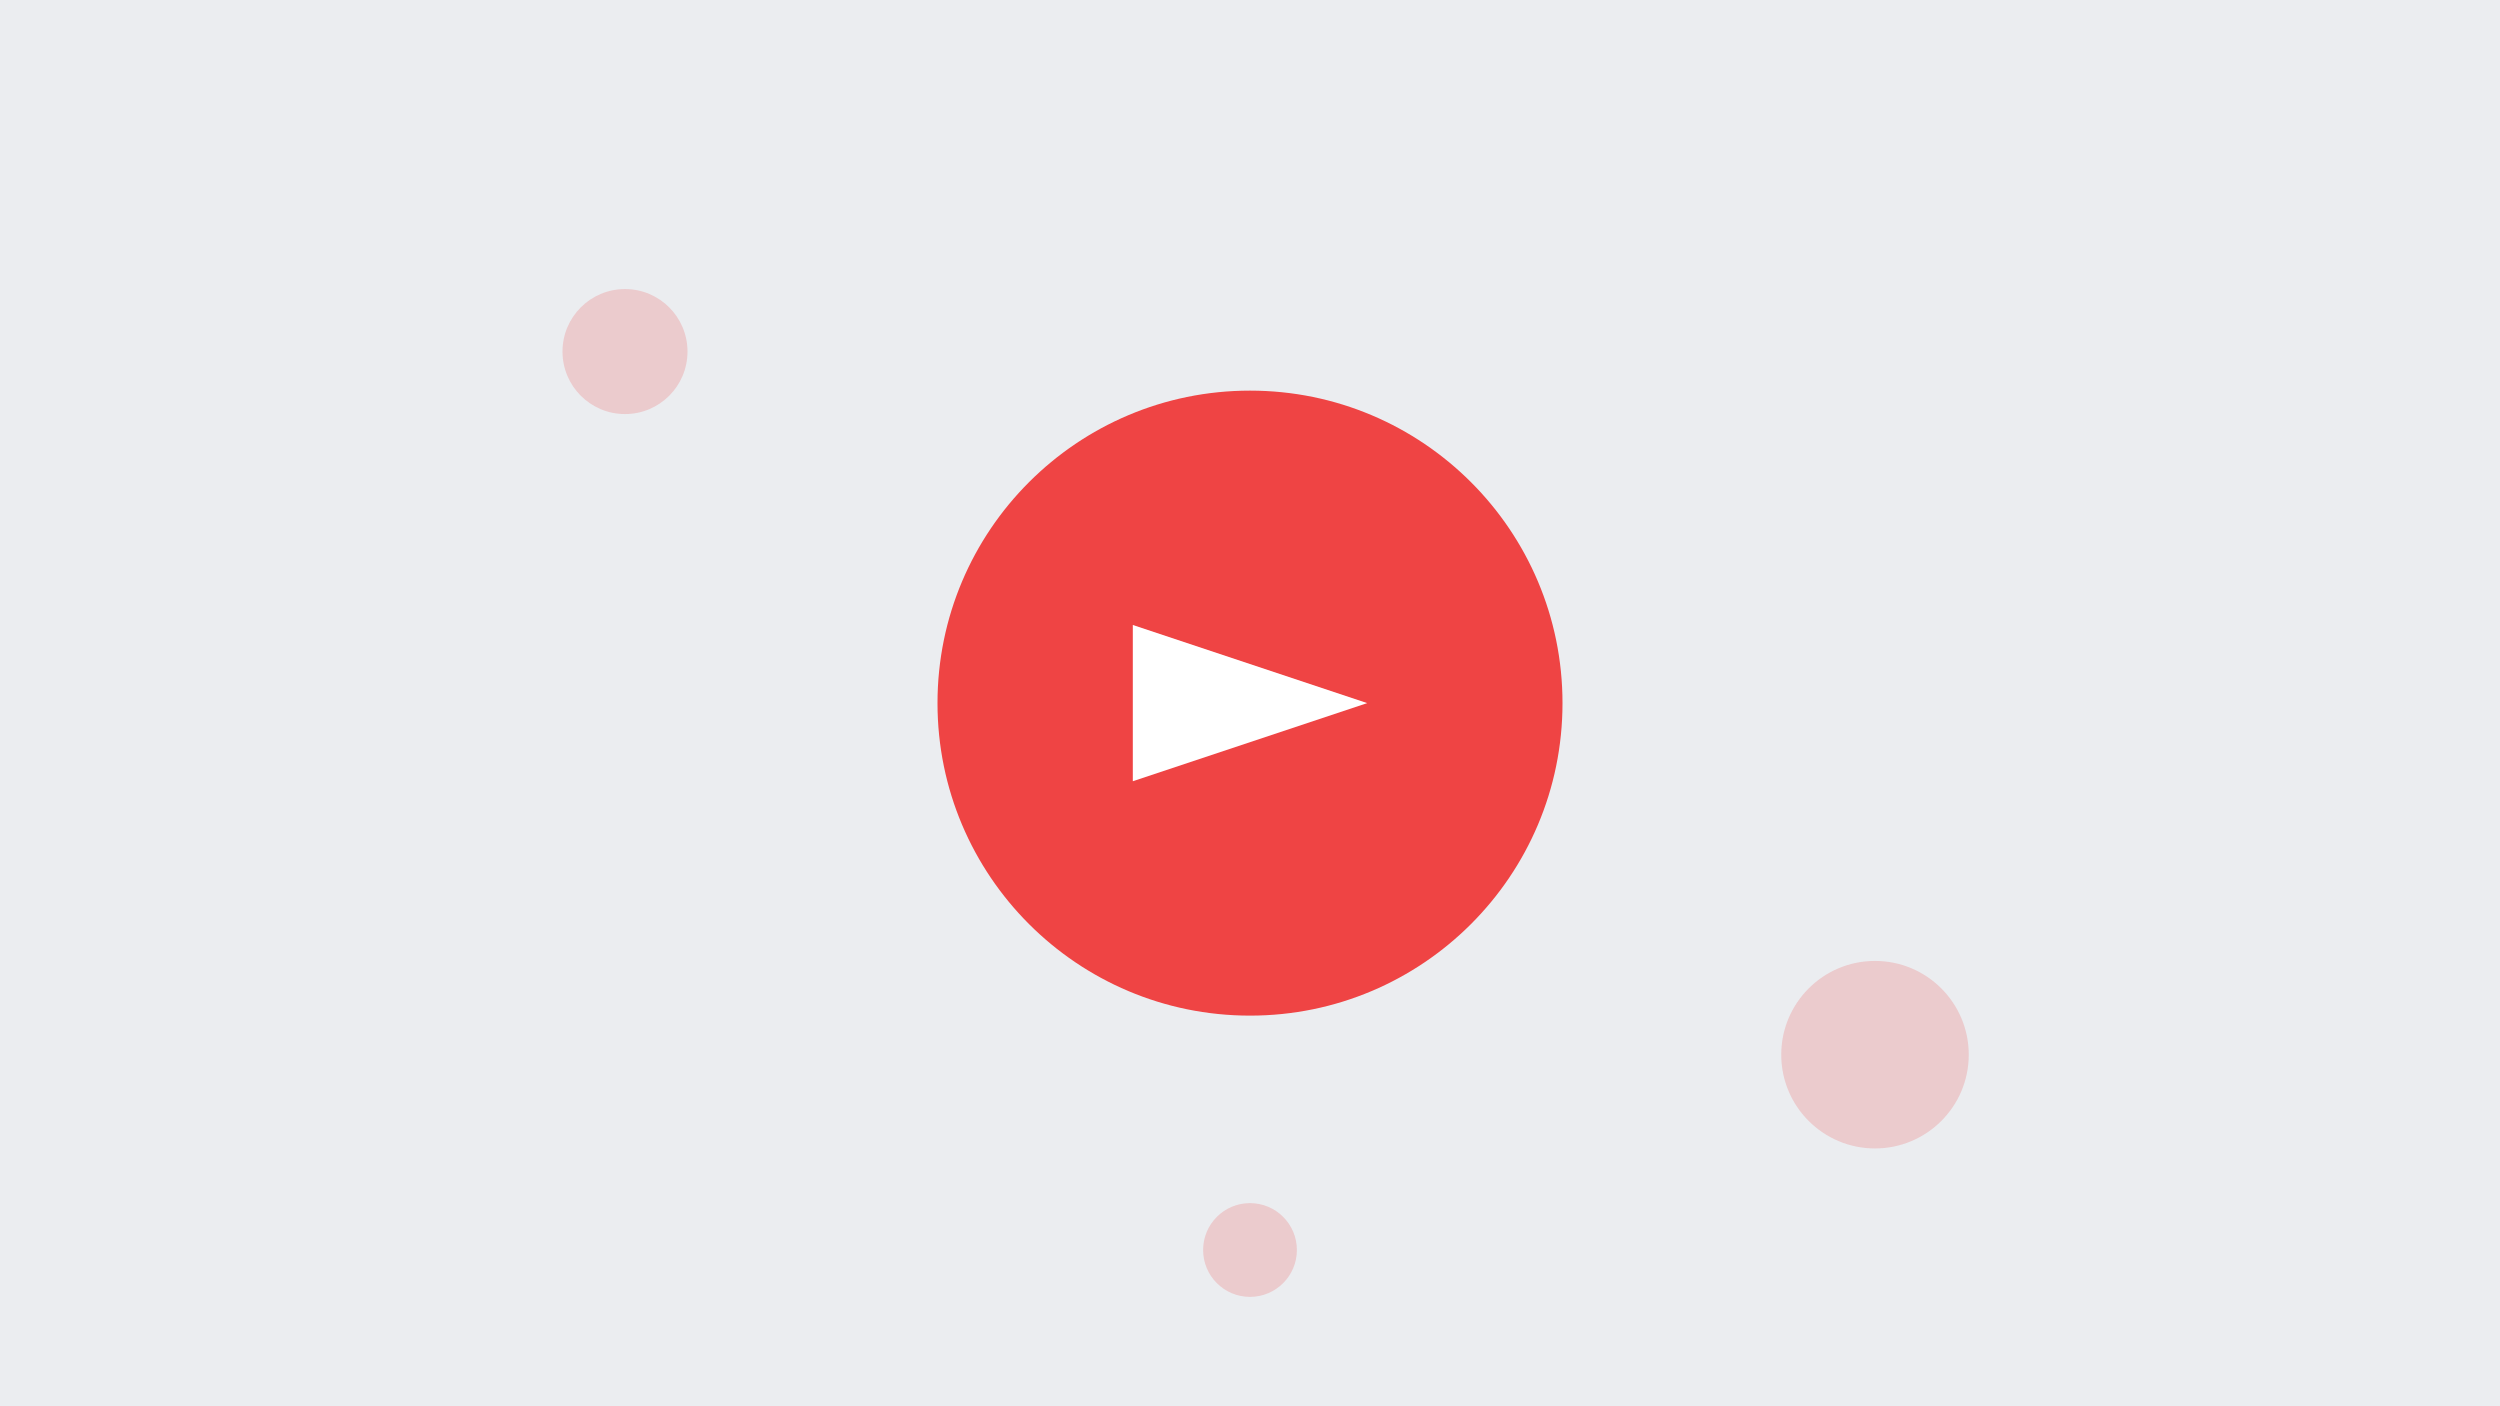 <?xml version="1.0" encoding="UTF-8"?>
<svg width="320" height="180" viewBox="0 0 320 180" fill="none" xmlns="http://www.w3.org/2000/svg">
  <!-- Background -->
  <rect width="320" height="180" fill="#F3F4F6"/>
  <rect width="320" height="180" fill="#E5E7EB" opacity="0.5"/>
  
  <!-- Play Button -->
  <circle cx="160" cy="90" r="40" fill="#EF4444"/>
  <path d="M145 80L175 90L145 100V80Z" fill="white"/>
  
  <!-- Decorative Elements -->
  <circle cx="80" cy="45" r="8" fill="#EF4444" opacity="0.2"/>
  <circle cx="240" cy="135" r="12" fill="#EF4444" opacity="0.2"/>
  <circle cx="160" cy="160" r="6" fill="#EF4444" opacity="0.2"/>
</svg> 